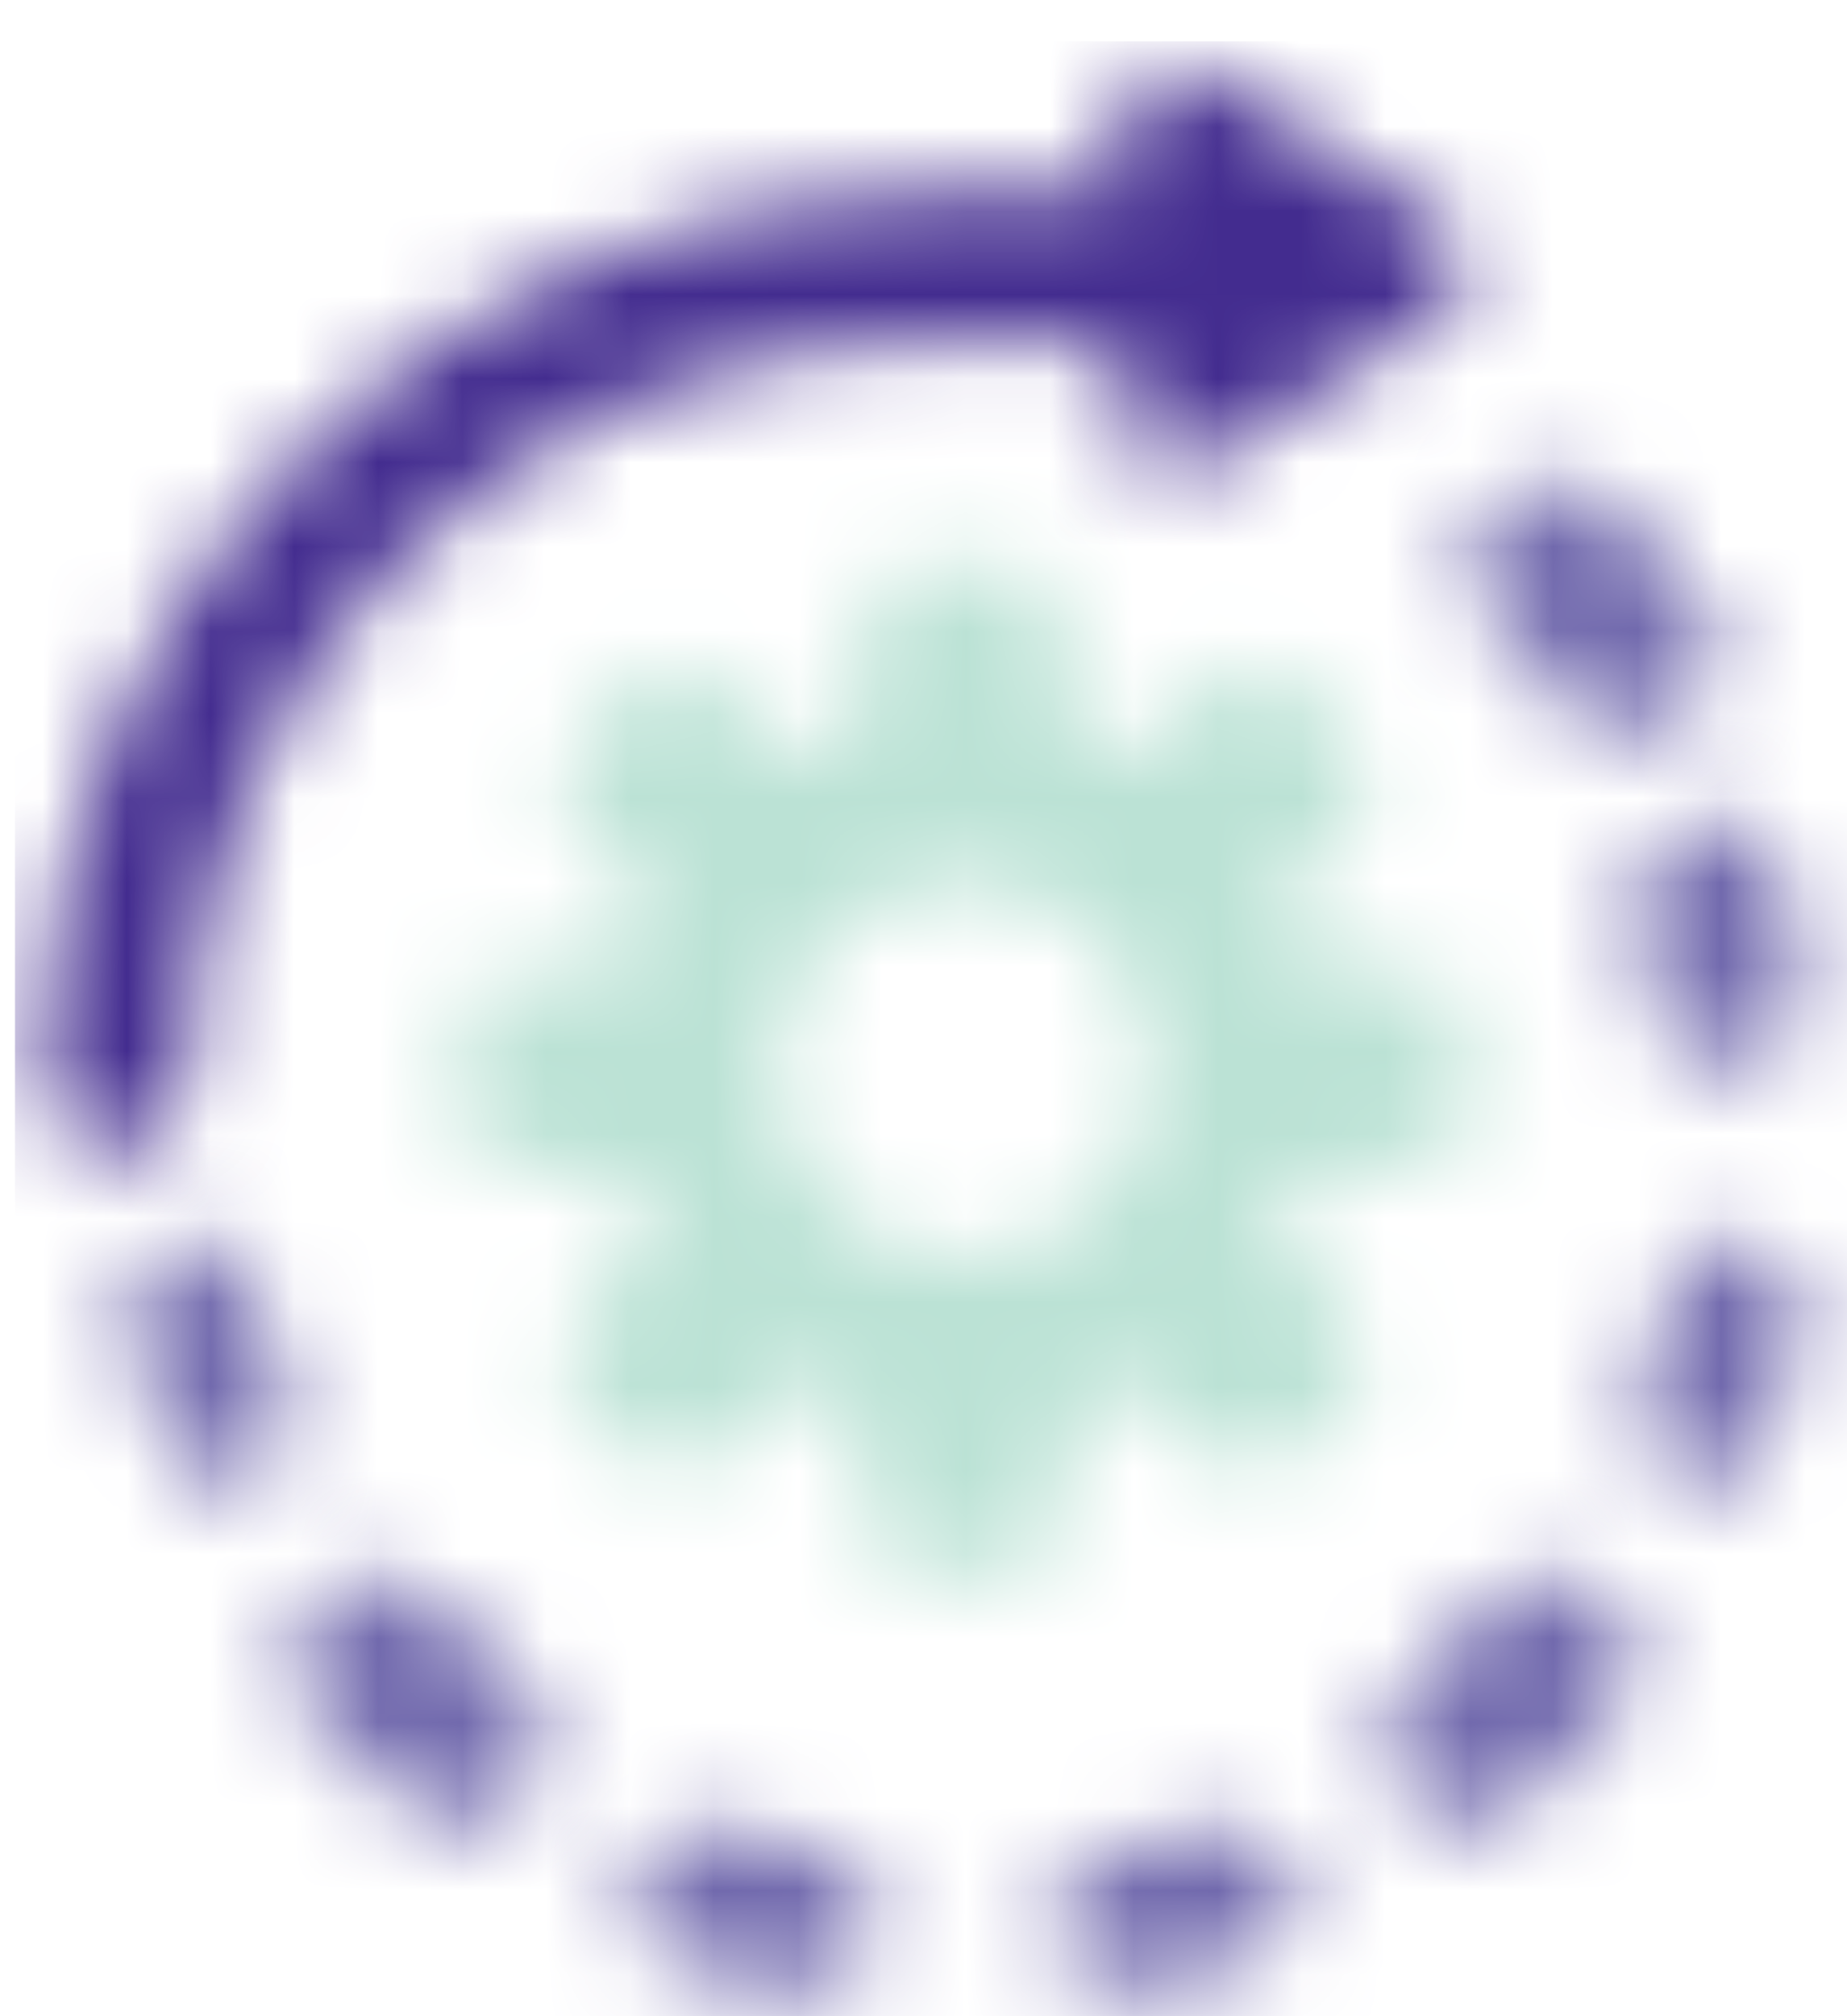 <?xml version="1.0" encoding="UTF-8"?>
<svg width="22px" height="24px" viewBox="0 0 22 24" version="1.1" xmlns="http://www.w3.org/2000/svg" xmlns:xlink="http://www.w3.org/1999/xlink">
    <title>73F0067B-0C46-414D-B951-A97CC8DF917A@1x</title>
    <defs>
        <path d="M5.834,0.733 C5.602,0.733 5.395,0.917 5.372,1.149 L5.372,1.149 L5.211,2.649 C5.211,2.696 5.163,2.741 5.119,2.764 L5.119,2.764 C4.956,2.833 4.794,2.903 4.633,2.973 L4.633,2.973 C4.587,2.996 4.517,2.996 4.494,2.949 L4.494,2.949 L3.318,2.002 C3.133,1.841 2.856,1.864 2.696,2.025 L2.696,2.025 L1.771,2.949 C1.611,3.11 1.588,3.387 1.748,3.572 L1.748,3.572 L2.696,4.748 C2.719,4.794 2.74,4.841 2.719,4.887 L2.719,4.887 L2.51,5.373 C2.487,5.417 2.441,5.463 2.396,5.463 L2.396,5.463 L0.895,5.626 C0.663,5.649 0.48,5.856 0.48,6.088 L0.48,6.088 L0.48,7.38 C0.48,7.61 0.663,7.819 0.895,7.842 L0.895,7.842 L2.396,8.002 C2.441,8.002 2.487,8.049 2.51,8.095 L2.51,8.095 C2.58,8.256 2.649,8.418 2.719,8.579 L2.719,8.579 C2.74,8.625 2.74,8.695 2.696,8.718 L2.696,8.718 L1.748,9.894 C1.588,10.08 1.611,10.356 1.771,10.519 L1.771,10.519 L2.696,11.441 C2.856,11.603 3.133,11.626 3.318,11.464 L3.318,11.464 L4.494,10.519 C4.541,10.495 4.587,10.472 4.633,10.495 L4.633,10.495 C4.794,10.565 4.956,10.634 5.119,10.702 L5.119,10.702 C5.163,10.726 5.211,10.772 5.211,10.818 L5.211,10.818 L5.372,12.319 C5.395,12.549 5.602,12.733 5.834,12.733 L5.834,12.733 L7.126,12.733 C7.356,12.733 7.565,12.549 7.588,12.319 L7.588,12.319 L7.749,10.818 C7.749,10.772 7.795,10.726 7.842,10.702 L7.842,10.702 C8.002,10.634 8.165,10.565 8.325,10.495 L8.325,10.495 C8.372,10.472 8.441,10.472 8.464,10.519 L8.464,10.519 L9.642,11.464 C9.826,11.626 10.102,11.603 10.265,11.441 L10.265,11.441 L11.187,10.519 C11.348,10.356 11.371,10.08 11.21,9.894 L11.21,9.894 L10.265,8.718 C10.218,8.672 10.218,8.625 10.242,8.579 L10.242,8.579 C10.311,8.418 10.379,8.256 10.449,8.095 L10.449,8.095 C10.472,8.049 10.518,8.002 10.564,8.002 L10.564,8.002 L12.063,7.842 C12.295,7.819 12.479,7.61 12.479,7.38 L12.479,7.38 L12.479,6.088 C12.479,5.856 12.295,5.649 12.063,5.626 L12.063,5.626 L10.588,5.463 C10.541,5.463 10.495,5.417 10.472,5.373 L10.472,5.373 L10.265,4.887 C10.242,4.841 10.242,4.771 10.286,4.748 L10.286,4.748 L11.234,3.572 C11.396,3.387 11.371,3.11 11.21,2.949 L11.21,2.949 L10.286,2.025 C10.126,1.864 9.849,1.841 9.663,2.002 L9.663,2.002 L8.488,2.949 C8.441,2.973 8.395,2.996 8.348,2.973 L8.348,2.973 C8.188,2.903 8.025,2.833 7.865,2.764 L7.865,2.764 C7.818,2.741 7.772,2.696 7.772,2.649 L7.772,2.649 L7.588,1.149 C7.565,0.917 7.356,0.733 7.126,0.733 L7.126,0.733 L5.834,0.733 Z M4.241,6.734 C4.241,5.51 5.233,4.495 6.479,4.495 L6.479,4.495 C7.702,4.495 8.718,5.487 8.718,6.734 L8.718,6.734 C8.718,7.956 7.702,8.971 6.479,8.971 L6.479,8.971 C5.256,8.971 4.241,7.979 4.241,6.734 L4.241,6.734 Z" id="path-1"></path>
        <path d="M13.705,0.812 C13.491,0.93 13.372,1.144 13.372,1.382 L13.372,1.382 L13.372,2.285 L11.021,2.285 C5.205,2.308 0.479,7.035 0.479,12.854 L0.479,12.854 C0.479,13.33 0.883,13.732 1.359,13.732 L1.359,13.732 C1.832,13.732 2.237,13.33 2.237,12.854 L2.237,12.854 C2.237,8.008 6.177,4.065 11.021,4.065 L11.021,4.065 L13.372,4.065 L13.372,4.969 C13.372,5.206 13.491,5.42 13.705,5.539 L13.705,5.539 C13.799,5.585 13.918,5.61 14.014,5.61 L14.014,5.61 C14.132,5.61 14.251,5.585 14.369,5.514 L14.369,5.514 L17.171,3.734 C17.362,3.614 17.479,3.401 17.479,3.187 L17.479,3.187 C17.479,2.974 17.362,2.76 17.171,2.641 L17.171,2.641 L14.369,0.835 C14.265,0.77 14.14,0.733 14.012,0.733 L14.012,0.733 C13.907,0.733 13.801,0.758 13.705,0.812 L13.705,0.812 Z" id="path-3"></path>
        <path d="M1.205,0.757 C0.717,0.852 0.399,1.324 0.496,1.796 L0.496,1.796 C0.569,2.174 0.621,2.551 0.669,2.931 L0.669,2.931 C0.694,3.379 1.108,3.734 1.571,3.734 L1.571,3.734 L1.646,3.734 C2.133,3.686 2.524,3.285 2.476,2.788 L2.476,2.788 C2.426,2.339 2.353,1.891 2.255,1.441 L2.255,1.441 C2.158,1.018 1.792,0.733 1.376,0.733 L1.376,0.733 C1.328,0.733 1.255,0.733 1.205,0.757 L1.205,0.757 Z" id="path-5"></path>
        <path d="M1.531,0.733 C1.304,0.733 1.051,0.809 0.88,0.937 L0.88,0.937 C0.655,1.09 0.542,1.321 0.486,1.576 L0.486,1.576 C0.456,1.831 0.542,2.086 0.711,2.265 L0.711,2.265 C1.022,2.596 1.304,2.927 1.531,3.285 L1.531,3.285 C1.812,3.719 2.491,3.873 2.972,3.591 L2.972,3.591 C3.199,3.464 3.368,3.26 3.452,3.005 L3.452,3.005 C3.51,2.749 3.482,2.494 3.313,2.29 L3.313,2.29 C3.03,1.882 2.718,1.473 2.351,1.09 L2.351,1.09 C2.182,0.887 1.927,0.784 1.643,0.733 L1.643,0.733 L1.531,0.733 Z" id="path-7"></path>
        <path d="M0.889,1.387 C0.803,1.75 0.672,2.137 0.543,2.477 L0.543,2.477 C0.371,2.936 0.564,3.469 0.977,3.663 L0.977,3.663 C1.388,3.856 1.865,3.638 2.037,3.179 L2.037,3.179 C2.209,2.742 2.34,2.306 2.448,1.848 L2.448,1.848 C2.514,1.604 2.471,1.362 2.383,1.168 L2.383,1.168 C2.275,0.975 2.103,0.831 1.886,0.758 L1.886,0.758 C1.82,0.733 1.734,0.733 1.669,0.733 L1.669,0.733 C1.321,0.733 0.998,1 0.889,1.387 L0.889,1.387 Z" id="path-9"></path>
        <path d="M2.468,0.733 C2.201,0.733 1.961,0.869 1.774,1.059 L1.774,1.059 C1.481,1.387 1.161,1.685 0.84,1.958 L0.84,1.958 C0.414,2.313 0.359,2.939 0.707,3.375 L0.707,3.375 C1.055,3.782 1.694,3.863 2.095,3.51 L2.095,3.51 C2.494,3.184 2.869,2.801 3.215,2.42 L3.215,2.42 C3.589,2.013 3.563,1.359 3.162,1.006 L3.162,1.006 C2.975,0.842 2.735,0.733 2.494,0.733 L2.494,0.733 L2.468,0.733 Z" id="path-11"></path>
        <path d="M0.913,0.85 C0.697,0.967 0.555,1.155 0.508,1.367 L0.508,1.367 C0.389,1.833 0.651,2.302 1.125,2.443 L1.125,2.443 C1.552,2.561 2.002,2.653 2.478,2.725 L2.478,2.725 C2.951,2.794 3.404,2.443 3.473,1.975 L3.473,1.975 C3.498,1.741 3.45,1.506 3.307,1.342 L3.307,1.342 C3.142,1.155 2.928,1.014 2.691,0.991 L2.691,0.991 C2.31,0.944 1.931,0.873 1.575,0.757 L1.575,0.757 C1.504,0.734 1.409,0.734 1.338,0.734 L1.338,0.734 C1.196,0.734 1.03,0.78 0.913,0.85 L0.913,0.85 Z" id="path-13"></path>
        <path d="M1.411,0.733 C1.153,0.733 0.919,0.874 0.739,1.069 L0.739,1.069 C0.557,1.265 0.479,1.544 0.479,1.824 L0.479,1.824 C0.479,2.104 0.61,2.356 0.79,2.551 L0.79,2.551 C1.153,2.916 1.54,3.252 1.954,3.56 L1.954,3.56 C2.369,3.868 2.99,3.755 3.301,3.308 L3.301,3.308 C3.611,2.833 3.508,2.188 3.068,1.853 L3.068,1.853 C2.706,1.601 2.395,1.292 2.084,1.013 L2.084,1.013 C1.903,0.845 1.67,0.733 1.438,0.733 L1.438,0.733 L1.411,0.733 Z" id="path-15"></path>
        <path d="M0.99,0.783 C0.589,0.953 0.38,1.465 0.528,1.954 L0.528,1.954 C0.673,2.393 0.821,2.833 1.01,3.247 L1.01,3.247 C1.198,3.686 1.682,3.856 2.061,3.638 L2.061,3.638 C2.439,3.417 2.586,2.856 2.398,2.417 L2.398,2.417 C2.25,2.076 2.103,1.71 1.998,1.344 L1.998,1.344 C1.935,1.124 1.788,0.928 1.598,0.831 L1.598,0.831 C1.493,0.783 1.389,0.733 1.263,0.733 L1.263,0.733 C1.179,0.733 1.073,0.758 0.99,0.783 L0.99,0.783 Z" id="path-17"></path>
        <path d="M2.269,0.778 C1.912,0.891 1.527,1.003 1.168,1.071 L1.168,1.071 C0.928,1.116 0.737,1.252 0.618,1.433 L0.618,1.433 C0.497,1.613 0.451,1.838 0.497,2.063 L0.497,2.063 C0.593,2.514 1.097,2.807 1.552,2.718 L1.552,2.718 C2.006,2.626 2.461,2.514 2.892,2.356 L2.892,2.356 C3.107,2.289 3.298,2.131 3.394,1.928 L3.394,1.928 C3.492,1.726 3.515,1.5 3.419,1.297 L3.419,1.297 C3.298,1.095 3.155,0.914 2.94,0.823 L2.94,0.823 C2.821,0.778 2.702,0.733 2.556,0.733 L2.556,0.733 C2.461,0.733 2.365,0.757 2.269,0.778 L2.269,0.778 Z" id="path-19"></path>
    </defs>
    <g id="---Developers" stroke="none" stroke-width="1" fill="none" fill-rule="evenodd">
        <g id="Developers---Governance" transform="translate(-38, -386)">
            <g id="Group-12" transform="translate(32, 223)">
                <g id="Group-10" transform="translate(6, 163)">
                    <g id="Group-36" transform="translate(5, 6)">
                        <mask id="mask-2" fill="white">
                            <use xlink:href="#path-1"></use>
                        </mask>
                        <g id="Clip-35"></g>
                        <polygon id="Fill-34" fill="#BBE2D5" mask="url(#mask-2)" points="-4.821 18.493 17.179 18.493 17.179 -5.507 -4.821 -5.507"></polygon>
                    </g>
                    <g id="Group-44">
                        <mask id="mask-4" fill="white">
                            <use xlink:href="#path-3"></use>
                        </mask>
                        <g id="Clip-43"></g>
                        <polygon id="Fill-42" fill="#432C8F" mask="url(#mask-4)" points="0.179 24.493 22.179 24.493 22.179 0.493 0.179 0.493"></polygon>
                    </g>
                    <g id="Group-52" transform="translate(19, 9)">
                        <mask id="mask-6" fill="white">
                            <use xlink:href="#path-5"></use>
                        </mask>
                        <g id="Clip-51"></g>
                        <polygon id="Fill-50" fill="#7169AD" mask="url(#mask-6)" points="-18.821 15.493 3.179 15.493 3.179 -8.507 -18.821 -8.507"></polygon>
                    </g>
                    <g id="Group-60" transform="translate(17, 5)">
                        <mask id="mask-8" fill="white">
                            <use xlink:href="#path-7"></use>
                        </mask>
                        <g id="Clip-59"></g>
                        <polygon id="Fill-58" fill="#7169AD" mask="url(#mask-8)" points="-16.821 19.493 5.179 19.493 5.179 -4.507 -16.821 -4.507"></polygon>
                    </g>
                    <g id="Group-68" transform="translate(19, 14)">
                        <mask id="mask-10" fill="white">
                            <use xlink:href="#path-9"></use>
                        </mask>
                        <g id="Clip-67"></g>
                        <polygon id="Fill-66" fill="#7169AD" mask="url(#mask-10)" points="-18.821 10.493 3.179 10.493 3.179 -13.507 -18.821 -13.507"></polygon>
                    </g>
                    <g id="Group-76" transform="translate(16, 18)">
                        <mask id="mask-12" fill="white">
                            <use xlink:href="#path-11"></use>
                        </mask>
                        <g id="Clip-75"></g>
                        <polygon id="Fill-74" fill="#7169AD" mask="url(#mask-12)" points="-15.821 6.493 6.179 6.493 6.179 -17.507 -15.821 -17.507"></polygon>
                    </g>
                    <g id="Group-84" transform="translate(7, 21)">
                        <mask id="mask-14" fill="white">
                            <use xlink:href="#path-13"></use>
                        </mask>
                        <g id="Clip-83"></g>
                        <polygon id="Fill-82" fill="#7169AD" mask="url(#mask-14)" points="-6.821 3.493 15.179 3.493 15.179 -20.507 -6.821 -20.507"></polygon>
                    </g>
                    <g id="Group-92" transform="translate(3, 18)">
                        <mask id="mask-16" fill="white">
                            <use xlink:href="#path-15"></use>
                        </mask>
                        <g id="Clip-91"></g>
                        <polygon id="Fill-90" fill="#7169AD" mask="url(#mask-16)" points="-2.821 6.493 19.179 6.493 19.179 -17.507 -2.821 -17.507"></polygon>
                    </g>
                    <g id="Group-100" transform="translate(1, 14)">
                        <mask id="mask-18" fill="white">
                            <use xlink:href="#path-17"></use>
                        </mask>
                        <g id="Clip-99"></g>
                        <polygon id="Fill-98" fill="#7169AD" mask="url(#mask-18)" points="-0.821 10.493 21.179 10.493 21.179 -13.507 -0.821 -13.507"></polygon>
                    </g>
                    <g id="Group-108" transform="translate(12, 21)">
                        <mask id="mask-20" fill="white">
                            <use xlink:href="#path-19"></use>
                        </mask>
                        <g id="Clip-107"></g>
                        <polygon id="Fill-106" fill="#7169AD" mask="url(#mask-20)" points="-11.821 4.493 10.179 4.493 10.179 -19.507 -11.821 -19.507"></polygon>
                    </g>
                </g>
            </g>
        </g>
    </g>
</svg>